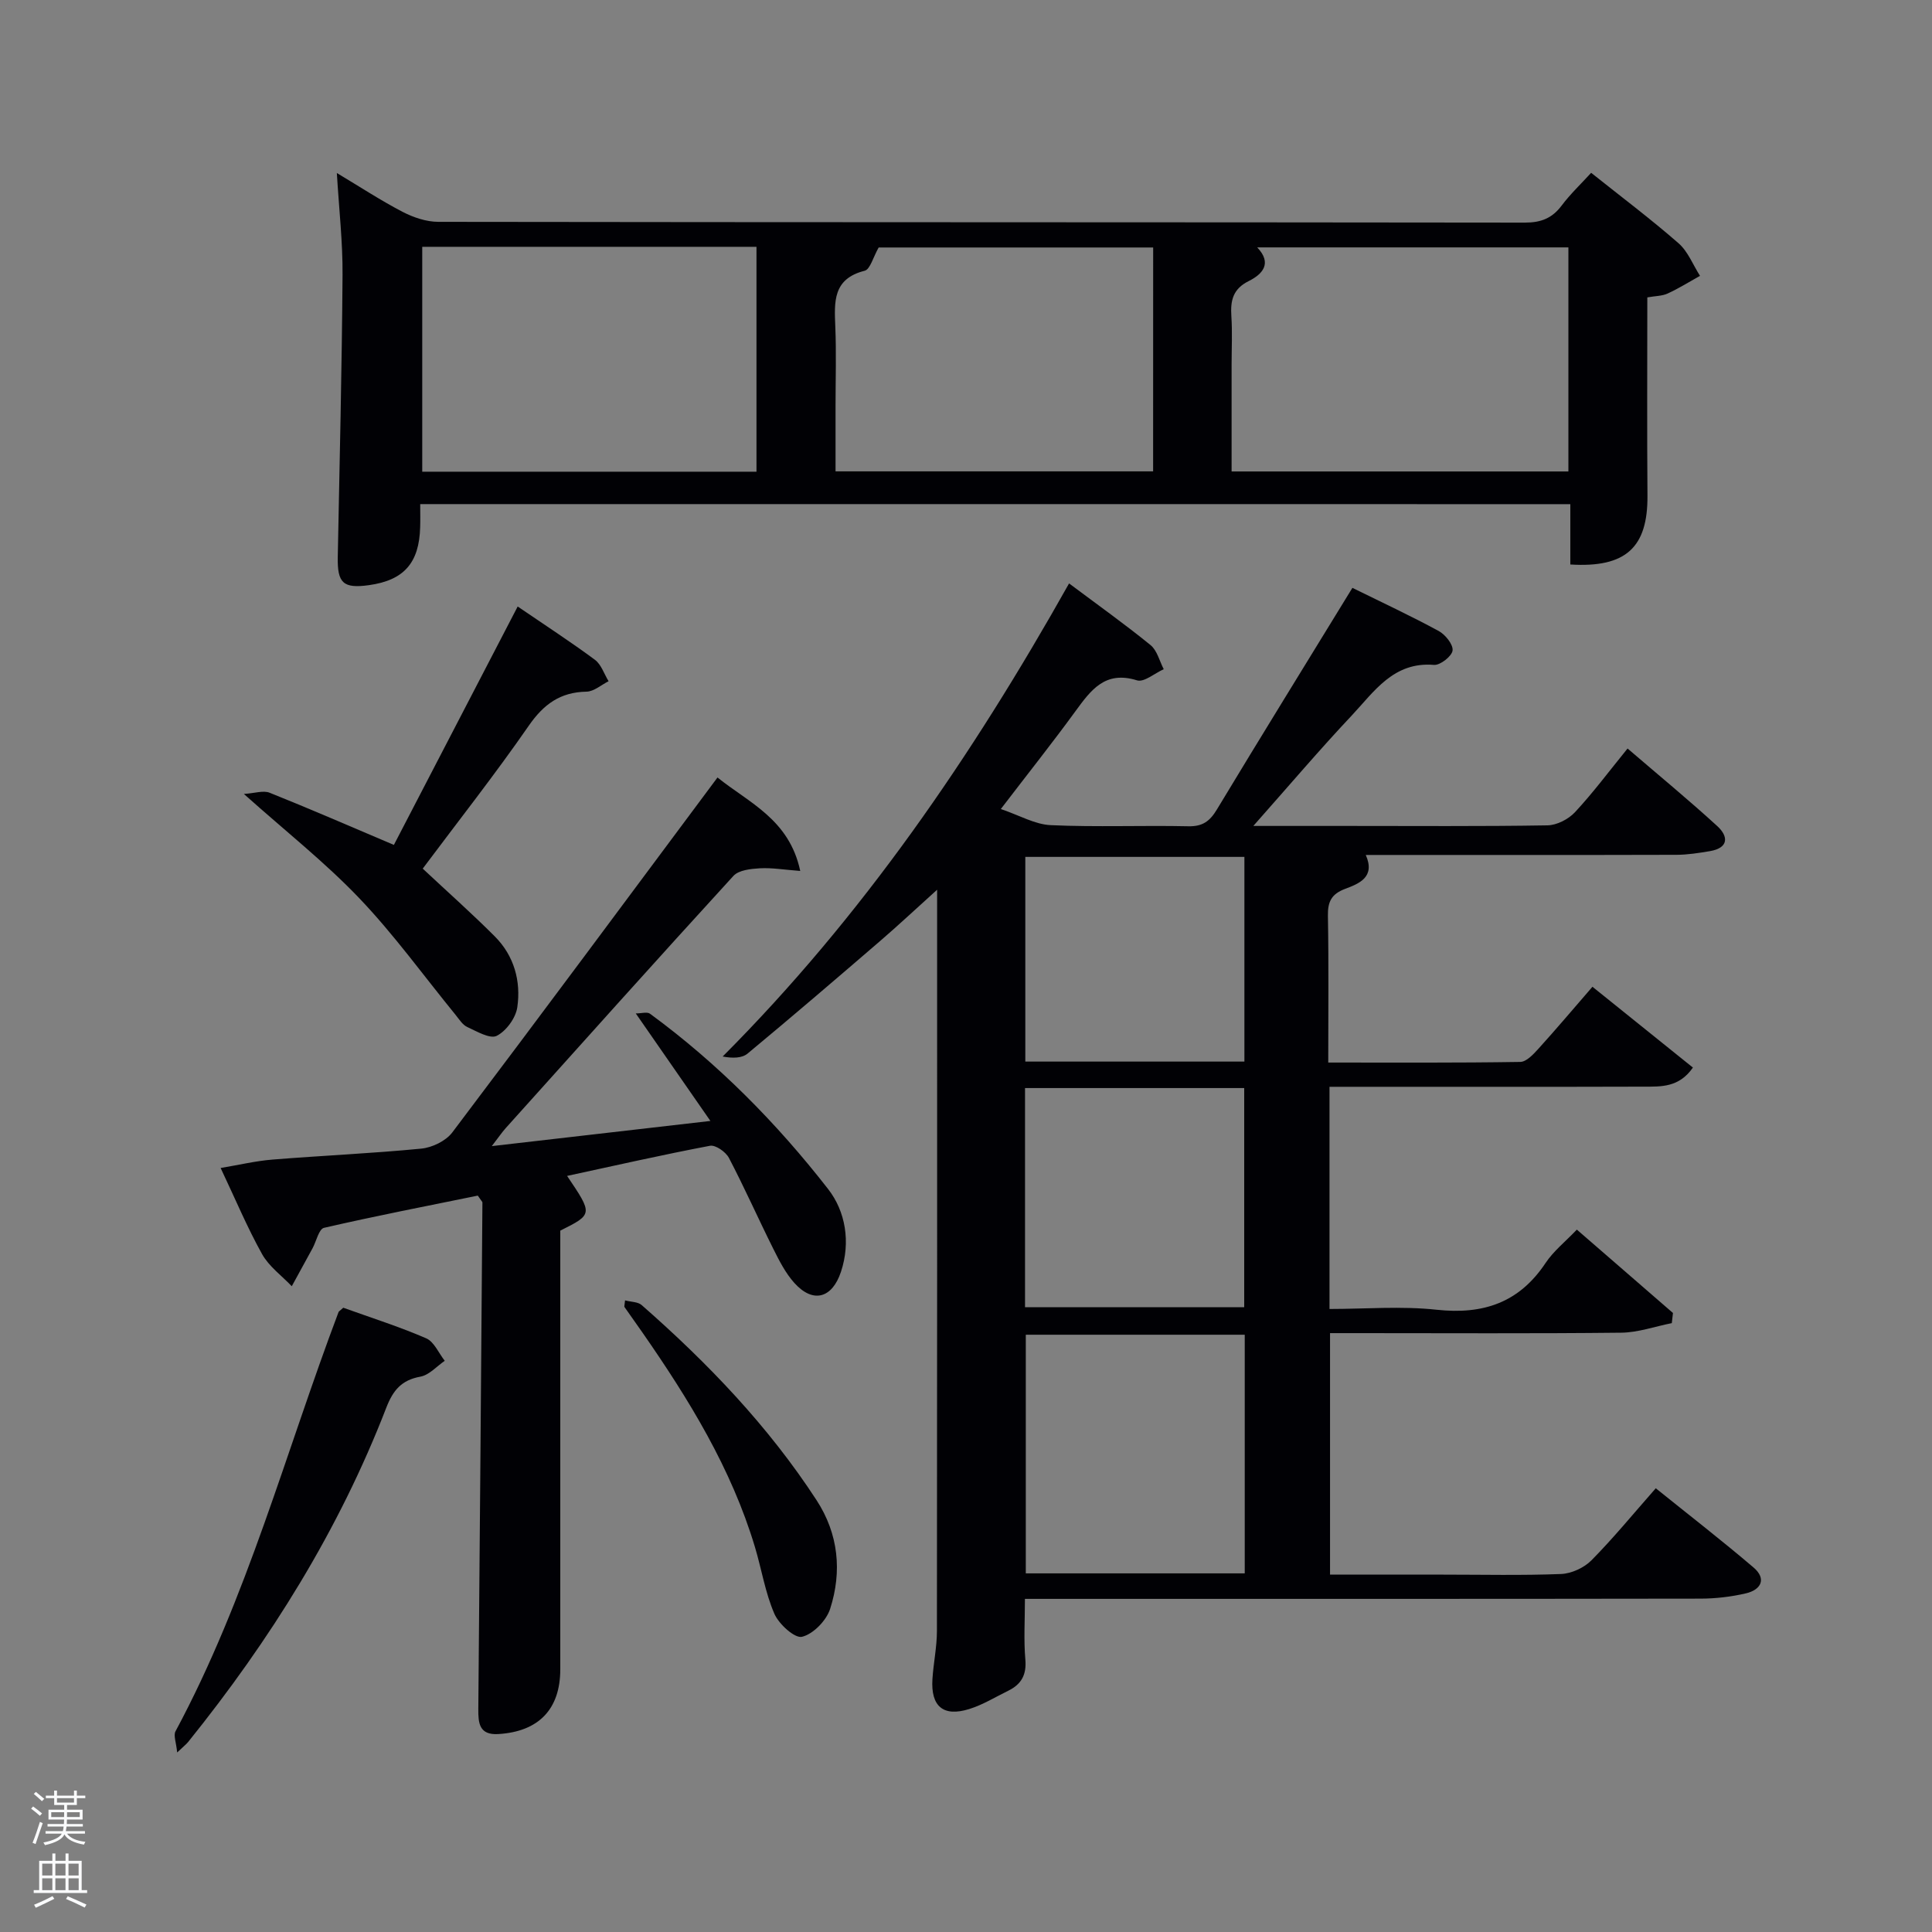 <svg enable-background="new 0 0 400 400" viewBox="0 0 400 400" xmlns="http://www.w3.org/2000/svg"><rect x="0" y="0" width="400" height="400" fill="#808080" stroke="none"/><path d="m6.44 374.46.42-.45c.65.47 1.27.95 1.85 1.44l-.45.49c-.65-.56-1.25-1.06-1.82-1.48m.93 7.33-.63-.26c.55-1.36 1.05-2.8 1.52-4.33.19.1.38.19.59.27-.46 1.29-.95 2.73-1.48 4.32m-.38-10.38.44-.42c.43.34 1.01.82 1.74 1.44l-.49.49c-.53-.51-1.09-1.01-1.69-1.51m2.5.35h1.72v-1.04h.59v1.04h3.52v-1.04h.59v1.04h1.75v.53h-1.75v1.42h-2.03v.97h3.22v2.03h-3.24c0 .35-.01.66-.03.93h3.32v.53h-3.37c-.03.27-.08.58-.15.94h3.96v.53h-3.71c.67.92 1.93 1.48 3.79 1.68-.13.24-.23.44-.29.59-2.13-.38-3.48-1.08-4.04-2.12-.43.97-1.77 1.72-4.03 2.23-.09-.19-.2-.37-.33-.55 2.1-.42 3.37-1.03 3.81-1.83h-3.36v-.53h3.58c.08-.29.13-.61.16-.94h-3.33v-.53h3.39c.02-.27.04-.58.04-.93h-3.23v-2.03h3.25v-.97h-2.07v-1.42h-1.73zm1.12 3.44v1h2.65c.01-.3.02-.44.02-.4v-.25-.35zm1.19-2h3.52v-.91h-3.52zm4.71 2h-2.63v.59c0 .15-.01.28-.01.4h2.64z" fill="#fafbfc"/><path d="m13.56 383.74h.63v1.52h2.72v6.07h1.13v.6h-11.06v-.6h1.13v-6.07h2.73v-1.52h.63v1.52h2.1v-1.52zm-2.69 8.83.38.56c-1.24.63-2.53 1.25-3.85 1.85-.1-.21-.21-.42-.34-.63 1.36-.55 2.63-1.15 3.81-1.78m-2.13-4.27h2.1v-2.45h-2.1zm0 3.04h2.1v-2.46h-2.1zm2.72-3.04h2.1v-2.45h-2.1zm0 3.04h2.1v-2.46h-2.1zm6.07 3.6c-1.41-.71-2.7-1.3-3.86-1.78l.35-.56c1.45.62 2.75 1.19 3.88 1.72zm-1.25-9.09h-2.1v2.45h2.1zm-2.09 5.49h2.1v-2.46h-2.1z" fill="#fafbfc"/><g fill="#010105"><path d="m221.34 120.79c6.05 4.53 11.6 8.48 16.87 12.77 1.36 1.11 1.85 3.3 2.73 4.99-1.86.83-4.07 2.76-5.53 2.31-6.63-2.07-9.56 2.03-12.78 6.43-4.7 6.45-9.67 12.7-15.42 20.21 3.87 1.31 7.07 3.2 10.35 3.34 9.48.43 18.99.02 28.49.23 2.94.06 4.43-1.05 5.88-3.45 9.18-15.22 18.53-30.34 28.07-45.91 6.07 2.99 12.06 5.78 17.85 8.92 1.38.75 3.04 2.8 2.89 4.05-.14 1.18-2.57 3.09-3.85 2.98-8.38-.7-12.38 5.53-17.03 10.48-6.67 7.08-12.97 14.51-20.37 22.86h19.4c13.83 0 27.66.11 41.49-.12 1.95-.03 4.36-1.27 5.72-2.74 3.72-4 7-8.41 10.87-13.17 6.34 5.45 12.6 10.6 18.57 16.06 2.33 2.13 2.4 4.52-1.52 5.19-2.28.38-4.6.75-6.9.76-21.33.06-42.65.03-64.35.03 2.02 4.59-1.35 5.92-4.3 7.03-2.81 1.06-3.59 2.66-3.54 5.55.18 9.96.07 19.92.07 30.4 13.53 0 26.64.08 39.75-.13 1.3-.02 2.76-1.62 3.81-2.78 3.68-4.06 7.22-8.26 11.14-12.78 7.01 5.64 13.81 11.11 20.8 16.73-2.88 4.15-6.61 3.94-10.13 3.95-19.83.06-39.66.03-59.49.03-1.79 0-3.58 0-5.62 0v46c7.37 0 14.86-.64 22.2.16 9.64 1.04 17.07-1.47 22.54-9.69 1.63-2.45 4.05-4.37 6.47-6.9 6.75 5.85 13.33 11.56 19.9 17.26-.08.7-.16 1.4-.24 2.1-3.49.69-6.97 1.94-10.47 1.98-18.16.2-36.33.09-54.49.09-1.82 0-3.63 0-5.8 0v50h23.34c8.17 0 16.34.19 24.49-.13 2.16-.09 4.75-1.28 6.28-2.82 4.55-4.6 8.66-9.63 13.33-14.93 6.89 5.55 13.7 10.82 20.25 16.41 2.75 2.35 1.54 4.62-1.6 5.35-3.05.71-6.24 1.08-9.37 1.09-44.49.07-88.99.05-133.48.05-1.98 0-3.95 0-6.41 0 0 4.4-.27 8.51.09 12.58.27 3.16-.85 5.11-3.51 6.42-2.69 1.32-5.29 2.93-8.12 3.81-5.37 1.67-7.97-.55-7.61-6.2.21-3.31.92-6.61.93-9.92.06-49.83.04-99.65.04-149.48 0-.99 0-1.99 0-4.03-4.36 3.93-8.03 7.37-11.84 10.65-9.08 7.82-18.18 15.62-27.4 23.27-1.17.97-3.11 1-5.16.61 28.91-28.99 51.57-62.09 71.72-97.95zm36.37 204.96c0-16.62 0-32.99 0-49.41-15.33 0-30.37 0-45.33 0v49.41zm-45.49-55.1h45.38c0-15.39 0-30.43 0-45.38-15.32 0-30.24 0-45.38 0zm45.42-50.86c0-14.47 0-28.51 0-42.38-15.41 0-30.45 0-45.36 0v42.38z"/><path d="m87 104.37c0 1.81.04 3.3-.01 4.79-.2 7.41-3.38 10.98-10.6 11.99-5.33.74-6.56-.43-6.46-5.8.38-19.47.85-38.94.99-58.41.05-6.79-.73-13.59-1.18-21.12 4.85 2.9 9.11 5.7 13.61 8.04 2.24 1.16 4.92 2.07 7.41 2.07 74.99.11 149.98.06 224.96.16 3.33 0 5.63-.9 7.61-3.54 1.78-2.37 3.96-4.43 6.1-6.77 6.21 4.95 12.33 9.55 18.09 14.58 1.96 1.71 2.99 4.47 4.45 6.75-2.22 1.24-4.39 2.6-6.7 3.66-1.14.53-2.54.5-4.21.8 0 13.8-.08 27.42.03 41.05.08 10.69-4.44 14.97-15.97 14.25 0-4.01 0-8.07 0-12.49-79.44-.01-158.48-.01-238.12-.01zm.42-53.27v46.56h69.2c0-15.71 0-31.09 0-46.56-23.19 0-45.98 0-69.2 0zm172.87.12c3.22 3.37.99 5.6-1.75 6.97-3.3 1.64-3.81 4.05-3.6 7.28.22 3.32.05 6.66.05 9.99v22.15h69.73c0-15.65 0-30.91 0-46.39-21.53 0-42.8 0-64.43 0zm-21.54.02c-19.48 0-38.72 0-56.83 0-1.16 2.02-1.75 4.53-2.91 4.82-6.6 1.66-6.28 6.43-6.07 11.54.23 5.48.05 10.98.05 16.46v13.53h65.75c.01-15.63.01-30.87.01-46.35z"/><path d="m117.41 243.46c5.36 7.94 5.36 7.94-1.41 11.33v90.82c0 8.27-4.47 12.91-12.85 13.41-3.93.23-4.15-2.26-4.12-5.21.31-34.95.58-69.9.85-104.85 0-.14-.18-.27-.96-1.42-10.3 2.1-21.12 4.2-31.84 6.67-1.06.24-1.58 2.77-2.37 4.23-1.42 2.62-2.86 5.24-4.3 7.86-2.09-2.19-4.72-4.09-6.15-6.65-3.07-5.5-5.51-11.35-8.58-17.83 3.79-.63 7.24-1.46 10.72-1.74 10.27-.83 20.57-1.27 30.82-2.27 2.26-.22 5.08-1.58 6.42-3.35 18.35-24.29 36.48-48.74 54.91-73.49 6.51 5.25 14.86 8.66 17.13 19.35-3.35-.25-5.87-.69-8.36-.55-1.88.11-4.36.37-5.47 1.57-15.84 17.31-31.49 34.8-47.17 52.25-.74.83-1.37 1.76-2.86 3.7 15.33-1.76 29.52-3.4 45.26-5.21-5.46-7.87-10.23-14.74-15.45-22.26 1.17 0 2.34-.37 2.93.05 14.06 10.3 26.25 22.64 36.9 36.32 3.58 4.59 4.7 10.96 2.65 17.13-1.83 5.5-5.78 6.58-9.63 2.32-1.85-2.05-3.16-4.65-4.41-7.15-3.11-6.23-5.93-12.6-9.16-18.77-.65-1.23-2.77-2.72-3.91-2.5-9.87 1.87-19.67 4.1-29.59 6.24z"/><path d="m107.18 125.57c5.9 4.03 11.07 7.38 16 11.04 1.31.98 1.9 2.93 2.82 4.43-1.52.76-3.03 2.13-4.57 2.16-5.44.1-8.87 2.6-11.96 7.06-6.99 10.09-14.6 19.75-21.95 29.58 5.13 4.8 10.18 9.28 14.94 14.05 3.98 4 5.43 9.24 4.64 14.66-.32 2.21-2.29 4.91-4.26 5.91-1.39.7-4.12-.92-6.1-1.83-.98-.45-1.67-1.59-2.4-2.49-6.61-8.09-12.75-16.63-19.94-24.16-7.08-7.42-15.22-13.84-23.91-21.6 2.23-.14 4.02-.78 5.34-.25 8.41 3.36 16.71 6.98 25.72 10.8 8.12-15.67 16.8-32.37 25.63-49.36z"/><path d="m71.07 270.75c5.72 2.06 11.57 3.91 17.16 6.33 1.65.71 2.59 3.06 3.85 4.66-1.67 1.14-3.22 2.95-5.04 3.28-3.91.71-5.66 2.81-7.06 6.42-9.8 25.35-24.03 48.11-41.03 69.22-.4.49-.92.88-2.27 2.17-.19-2.06-.81-3.52-.34-4.39 14.81-27.56 22.79-57.77 33.76-86.81.07-.14.25-.23.97-.88z"/><path d="m129.41 269.23c1.26.33 2.67.29 3.44.97 13.69 12 26.23 25.07 36.21 40.4 4.55 6.99 5.3 14.75 2.81 22.5-.78 2.42-3.49 5.21-5.82 5.78-1.5.37-4.8-2.62-5.73-4.78-1.89-4.36-2.64-9.21-4.02-13.81-4.89-16.29-13.67-30.56-23.28-44.39-1.23-1.77-2.5-3.53-3.73-5.3-.07-.1.01-.29.12-1.37z"/></g></svg>